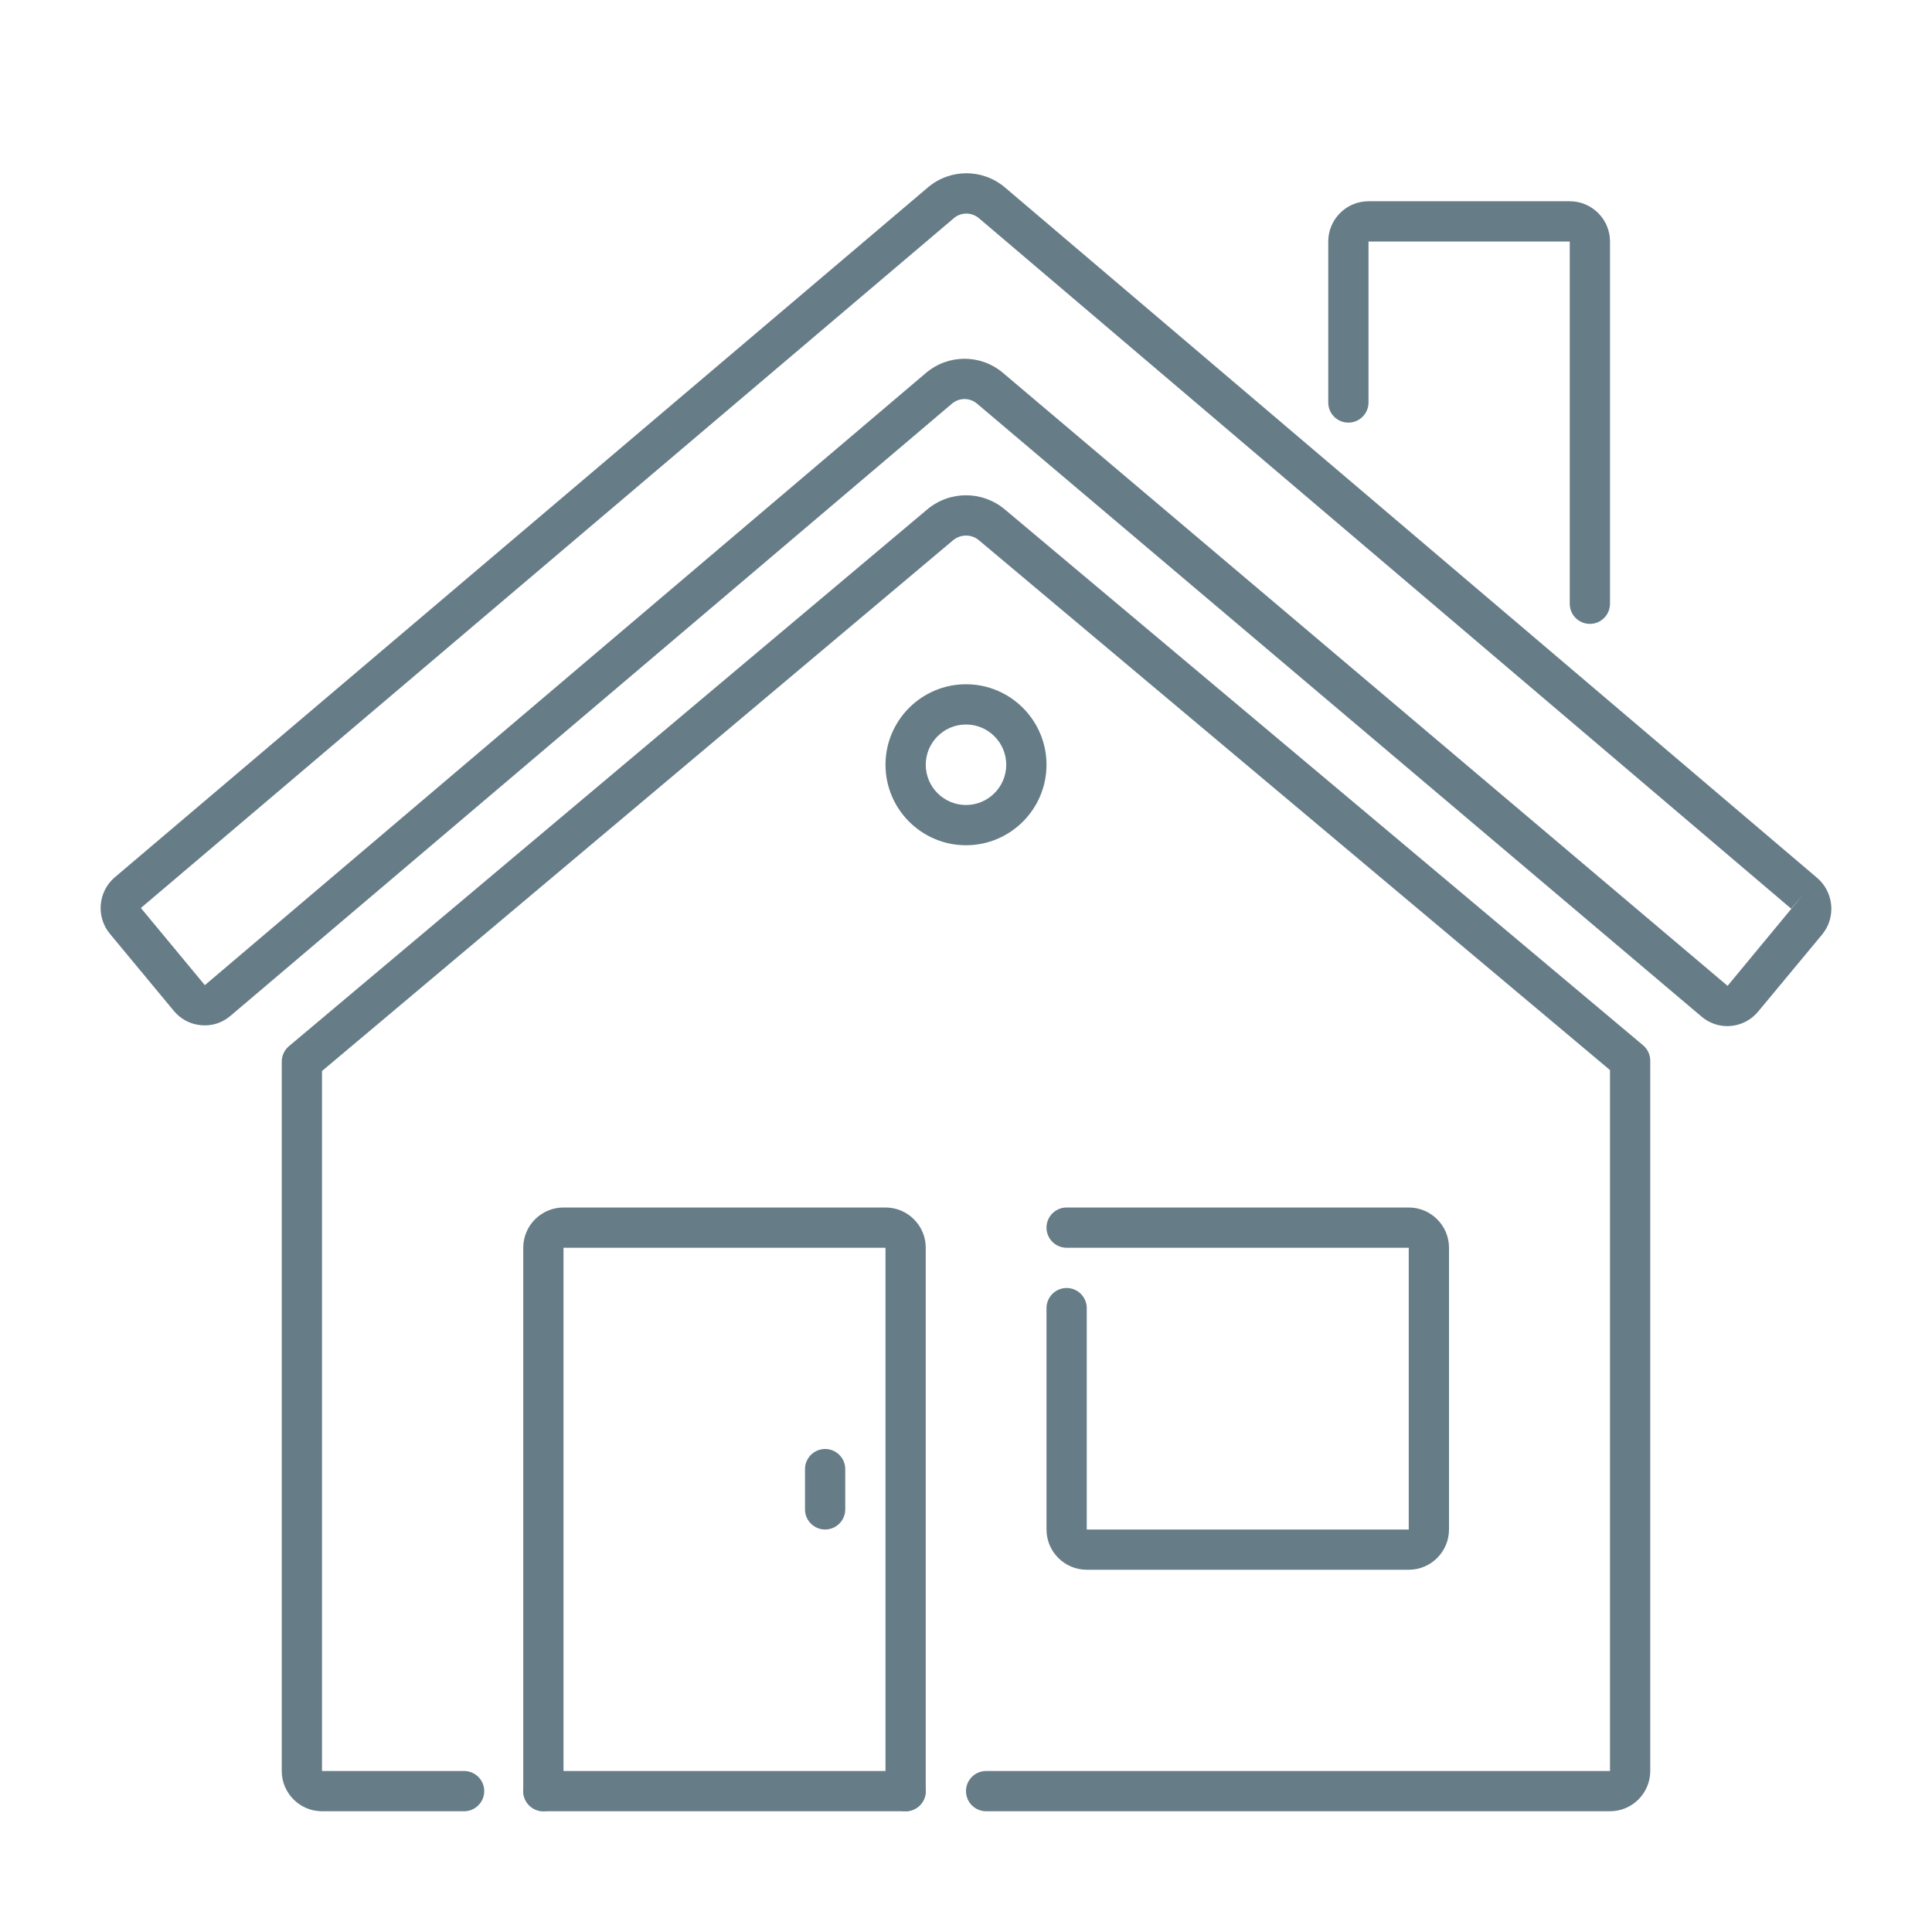 <svg width="36" height="36" viewBox="0 0 36 36" fill="none" xmlns="http://www.w3.org/2000/svg">
<path d="M29.625 11.625C29.418 11.625 29.25 11.457 29.25 11.25V4.5H25.5V7.5C25.5 7.707 25.332 7.875 25.125 7.875C24.918 7.875 24.75 7.707 24.75 7.5V4.5C24.75 4.087 25.086 3.75 25.5 3.75H29.25C29.664 3.75 30 4.087 30 4.5V11.25C30 11.457 29.832 11.625 29.625 11.625Z" fill="#667C87"/>
<path d="M32.185 19.12C32.01 19.12 31.842 19.058 31.706 18.943L18.206 7.522C18.071 7.407 17.875 7.406 17.738 7.522L4.294 18.929C4.141 19.059 3.952 19.122 3.747 19.103C3.547 19.086 3.367 18.991 3.239 18.836L2.048 17.4C1.786 17.086 1.826 16.613 2.139 16.347L17.288 3.494C17.704 3.14 18.311 3.14 18.727 3.494L33.862 16.36H33.862C34.172 16.626 34.214 17.097 33.953 17.413L32.759 18.851C32.631 19.005 32.451 19.099 32.252 19.117C32.23 19.119 32.207 19.12 32.185 19.12ZM17.973 6.685C18.228 6.685 18.483 6.773 18.691 6.95L32.191 18.37L33.618 16.645L33.375 16.931L18.241 4.066C18.106 3.952 17.909 3.95 17.773 4.066L2.625 16.919L3.817 18.357L17.253 6.95C17.462 6.773 17.717 6.685 17.973 6.685Z" fill="#667C87"/>
<path d="M30 33.75H18.375C18.168 33.75 18 33.582 18 33.375C18 33.168 18.168 33 18.375 33H30V19.939L18.241 10.067C18.102 9.95 17.899 9.95 17.758 10.068L6 19.957V33H8.648C8.854 33 9.023 33.168 9.023 33.375C9.023 33.582 8.854 33.75 8.648 33.75H6C5.586 33.75 5.25 33.413 5.25 33V19.782C5.25 19.672 5.299 19.566 5.383 19.495L17.276 9.494C17.696 9.14 18.305 9.141 18.724 9.493L30.616 19.477C30.701 19.548 30.75 19.654 30.75 19.765V33C30.75 33.413 30.414 33.75 30 33.75Z" fill="#667C87"/>
<path d="M18 15.75C17.173 15.75 16.5 15.077 16.5 14.25C16.5 13.423 17.173 12.75 18 12.75C18.827 12.75 19.5 13.423 19.5 14.25C19.5 15.077 18.827 15.75 18 15.75ZM18 13.5C17.586 13.5 17.25 13.837 17.25 14.25C17.25 14.663 17.586 15 18 15C18.414 15 18.75 14.663 18.75 14.25C18.75 13.837 18.414 13.5 18 13.5Z" fill="#667C87"/>
<path d="M26.25 29.25H20.25C19.836 29.25 19.5 28.913 19.5 28.5V24.375C19.5 24.168 19.668 24 19.875 24C20.082 24 20.25 24.168 20.25 24.375V28.5H26.25V23.25H19.875C19.668 23.25 19.5 23.082 19.5 22.875C19.5 22.668 19.668 22.5 19.875 22.5H26.25C26.664 22.5 27 22.837 27 23.25V28.5C27 28.913 26.664 29.25 26.25 29.25Z" fill="#667C87"/>
<path d="M16.875 33.75C16.668 33.75 16.5 33.582 16.5 33.375V23.25H10.5V33.375C10.5 33.582 10.332 33.75 10.125 33.75C9.918 33.75 9.75 33.582 9.75 33.375V23.25C9.75 22.837 10.086 22.5 10.5 22.5H16.5C16.914 22.5 17.25 22.837 17.25 23.25V33.375C17.25 33.582 17.082 33.75 16.875 33.75Z" fill="#667C87"/>
<path d="M15.375 28.5C15.168 28.5 15 28.332 15 28.125V27.375C15 27.168 15.168 27 15.375 27C15.582 27 15.75 27.168 15.75 27.375V28.125C15.75 28.332 15.582 28.5 15.375 28.5Z" fill="#667C87"/>
<path d="M16.875 33.75H10.125C9.918 33.75 9.75 33.582 9.75 33.375C9.75 33.168 9.918 33 10.125 33H16.875C17.082 33 17.25 33.168 17.25 33.375C17.25 33.582 17.082 33.75 16.875 33.75Z" fill="#667C87"/>
</svg>
